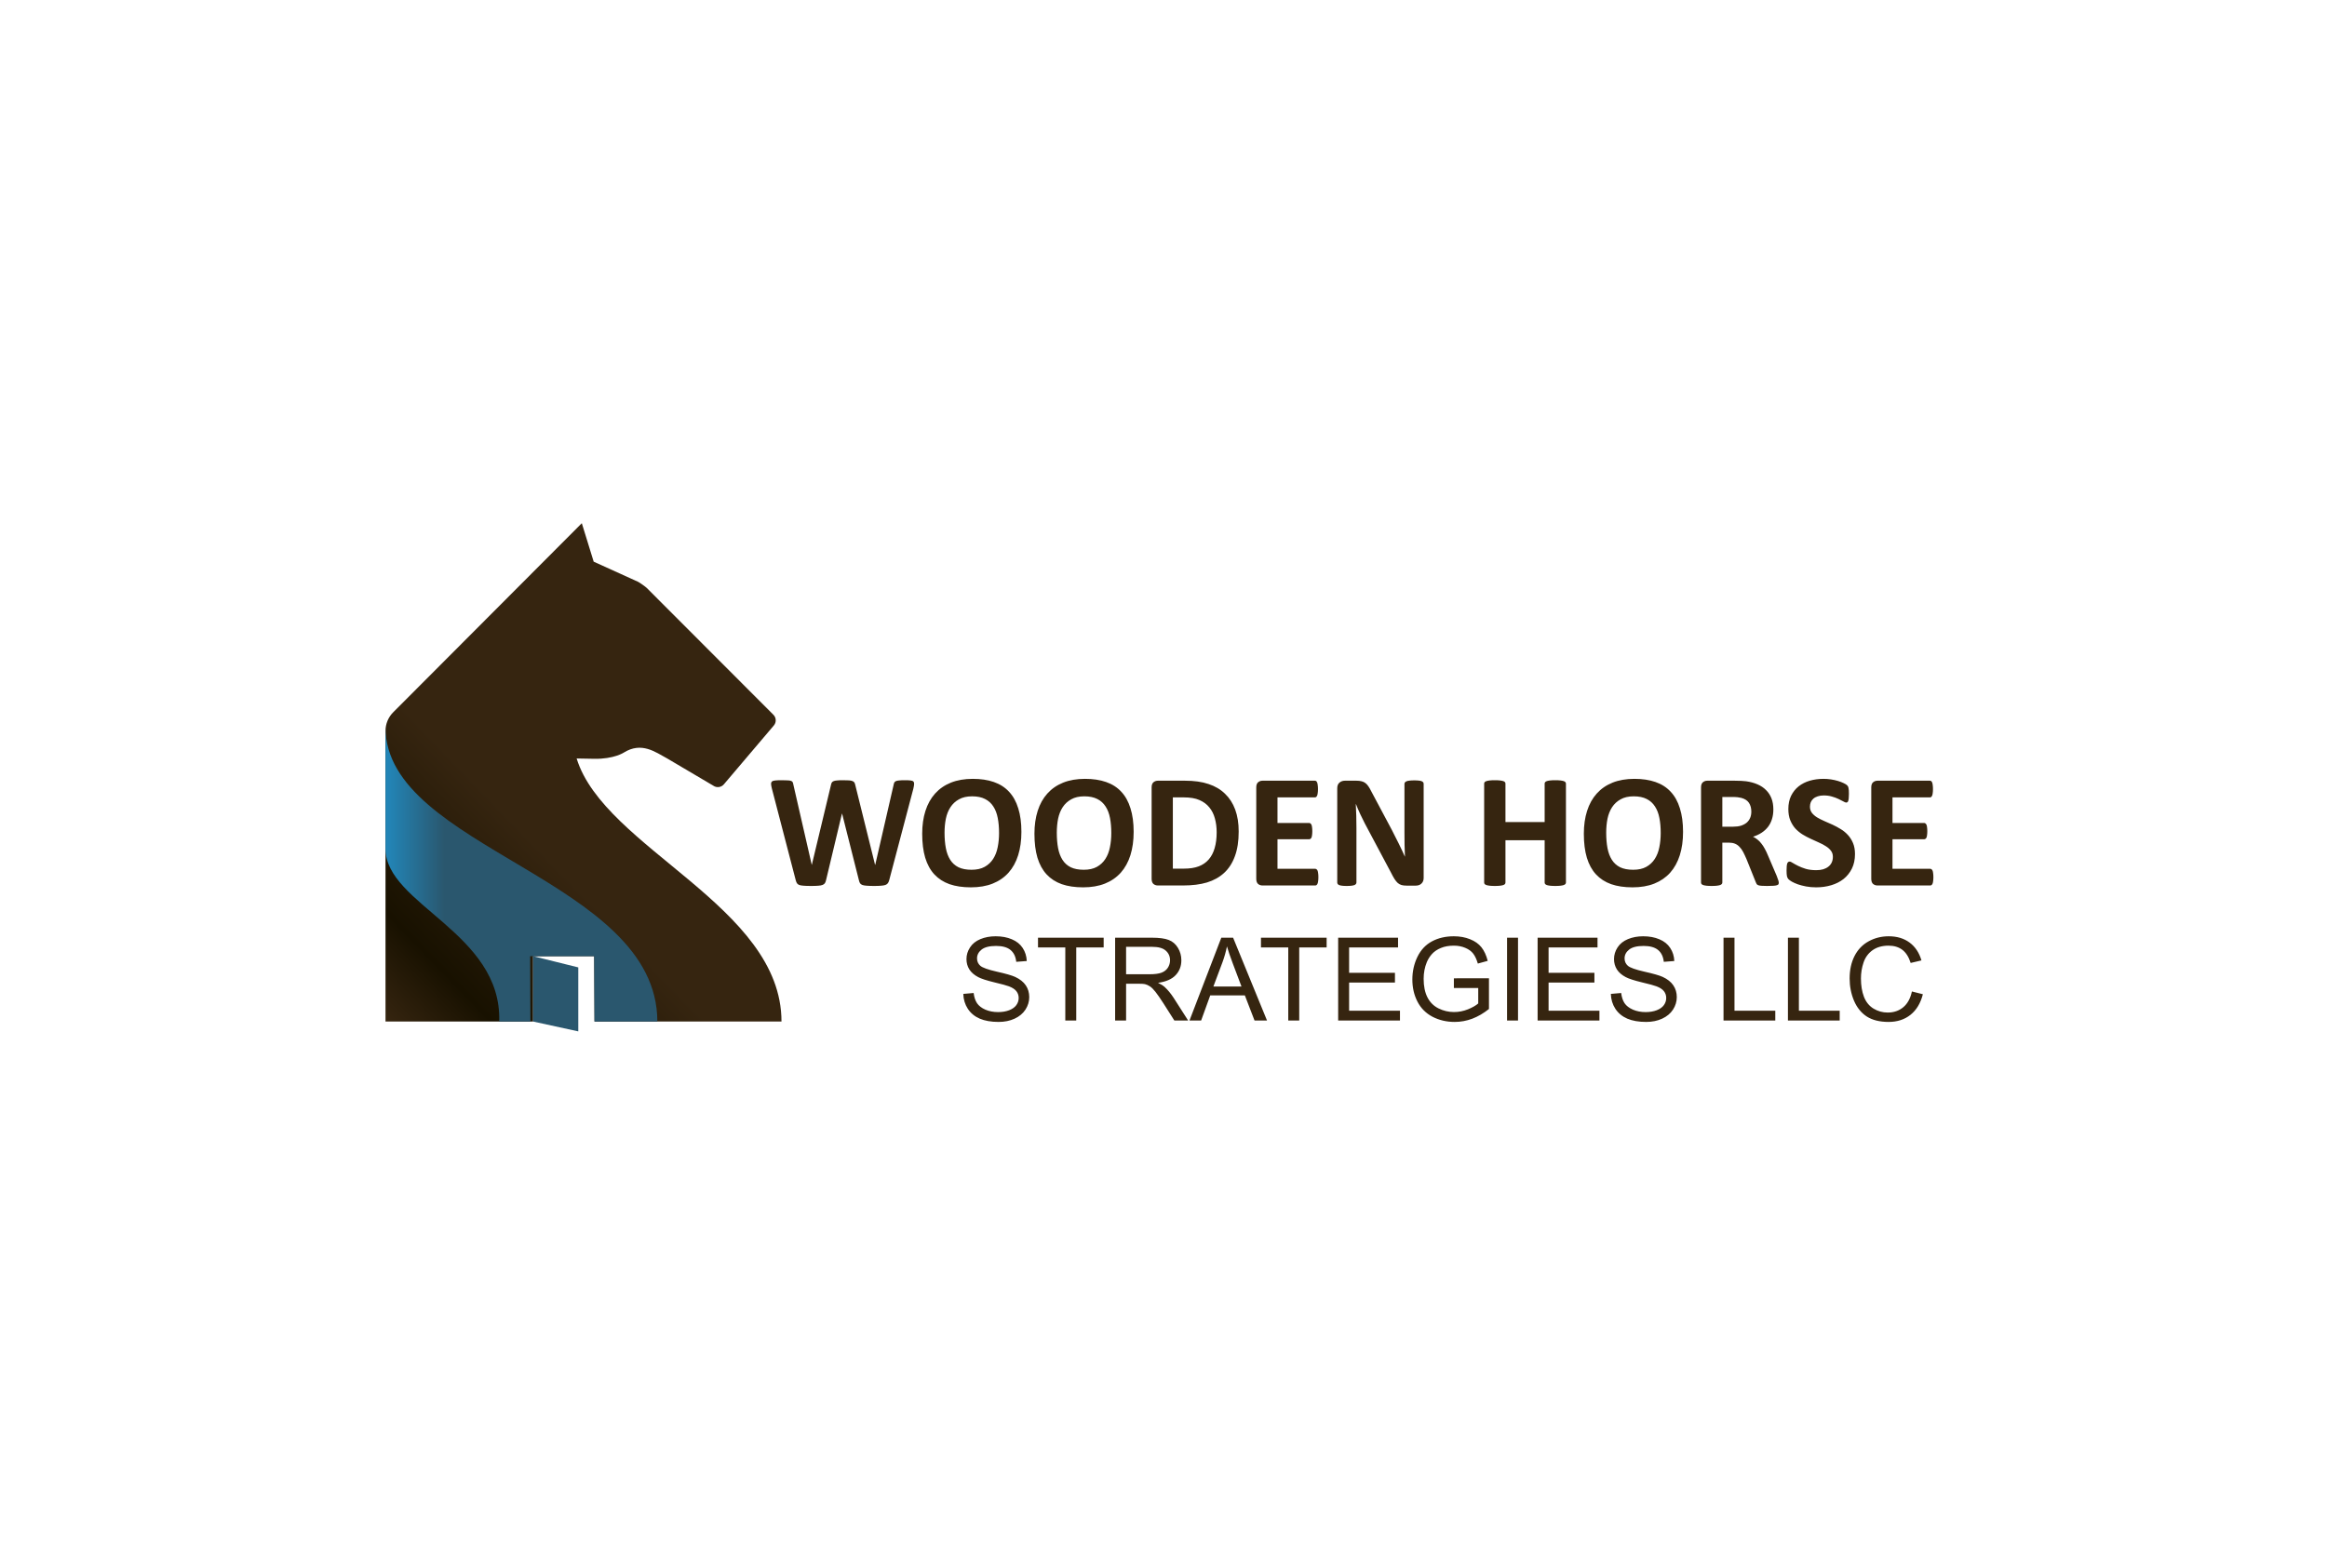 <svg width="184" height="124" viewBox="0 0 184 124" fill="none" xmlns="http://www.w3.org/2000/svg">
<path d="M61.794 80.795C61.794 71.657 47.789 67.105 45.596 59.99L46.982 60.015C48.55 60.043 49.327 59.522 49.327 59.522C50.731 58.647 51.818 59.48 52.751 59.985L56.398 62.138C56.662 62.327 57.028 62.281 57.238 62.034L61.189 57.379C61.401 57.13 61.385 56.762 61.155 56.532L51.14 46.502C51.04 46.403 50.588 46.081 50.461 46.019L46.944 44.423L46.005 41.382L31.088 56.339C30.701 56.728 30.483 57.254 30.483 57.803V80.795H42.153V75.626L46.982 75.625L47.009 80.795H61.794Z" fill="url(#paint0_linear)"/>
<path d="M39.474 80.795C39.698 73.759 30.483 71.531 30.483 67.135V57.542C30.483 67.123 51.977 69.517 51.977 80.795H47.009L46.982 75.624L42.153 75.626L45.726 76.513V81.574L42.153 80.795V75.626L41.921 75.627L41.94 80.795H39.474Z" fill="url(#paint1_linear)"/>
<path d="M76.17 78.609L76.988 78.538C77.026 78.865 77.116 79.135 77.256 79.347C77.399 79.555 77.619 79.725 77.917 79.856C78.215 79.984 78.55 80.048 78.922 80.048C79.253 80.048 79.545 79.999 79.798 79.901C80.051 79.802 80.239 79.668 80.361 79.499C80.486 79.326 80.549 79.138 80.549 78.936C80.549 78.73 80.489 78.551 80.37 78.399C80.251 78.244 80.054 78.115 79.78 78.011C79.604 77.942 79.216 77.836 78.614 77.693C78.012 77.547 77.591 77.41 77.35 77.282C77.037 77.118 76.803 76.916 76.648 76.675C76.496 76.431 76.42 76.158 76.42 75.857C76.42 75.526 76.514 75.218 76.702 74.932C76.889 74.643 77.163 74.424 77.524 74.275C77.884 74.126 78.285 74.052 78.726 74.052C79.211 74.052 79.639 74.131 80.008 74.289C80.38 74.444 80.666 74.673 80.866 74.977C81.065 75.281 81.173 75.625 81.188 76.009L80.357 76.072C80.312 75.657 80.16 75.345 79.901 75.133C79.644 74.922 79.265 74.816 78.761 74.816C78.237 74.816 77.855 74.913 77.613 75.106C77.375 75.297 77.256 75.528 77.256 75.799C77.256 76.034 77.341 76.228 77.51 76.38C77.677 76.532 78.112 76.688 78.815 76.849C79.521 77.007 80.005 77.145 80.267 77.264C80.648 77.44 80.93 77.664 81.112 77.935C81.293 78.203 81.384 78.513 81.384 78.864C81.384 79.213 81.284 79.542 81.085 79.852C80.885 80.159 80.598 80.398 80.222 80.571C79.85 80.741 79.43 80.826 78.962 80.826C78.37 80.826 77.872 80.739 77.47 80.567C77.071 80.394 76.757 80.135 76.528 79.789C76.301 79.441 76.182 79.047 76.17 78.609ZM84.235 80.714V74.937H82.077V74.164H87.269V74.937H85.101V80.714H84.235ZM88.175 80.714V74.164H91.08C91.663 74.164 92.107 74.223 92.411 74.342C92.715 74.458 92.958 74.665 93.139 74.963C93.321 75.261 93.412 75.59 93.412 75.951C93.412 76.416 93.261 76.807 92.961 77.126C92.66 77.445 92.195 77.647 91.567 77.734C91.796 77.844 91.97 77.953 92.089 78.06C92.343 78.292 92.582 78.583 92.808 78.931L93.948 80.714H92.858L91.991 79.351C91.738 78.958 91.529 78.657 91.366 78.449C91.202 78.24 91.054 78.094 90.923 78.011C90.795 77.927 90.664 77.869 90.53 77.836C90.432 77.816 90.271 77.805 90.048 77.805H89.042V80.714H88.175ZM89.042 77.055H90.906C91.302 77.055 91.611 77.014 91.835 76.934C92.058 76.85 92.228 76.719 92.344 76.54C92.46 76.359 92.518 76.162 92.518 75.951C92.518 75.641 92.405 75.386 92.179 75.187C91.955 74.987 91.601 74.887 91.115 74.887H89.042V77.055ZM94.055 80.714L96.571 74.164H97.504L100.185 80.714H99.198L98.434 78.73H95.695L94.976 80.714H94.055ZM95.945 78.024H98.166L97.482 76.21C97.274 75.659 97.119 75.206 97.018 74.852C96.934 75.272 96.817 75.689 96.665 76.103L95.945 78.024ZM101.865 80.714V74.937H99.707V74.164H104.899V74.937H102.732V80.714H101.865ZM105.811 80.714V74.164H110.546V74.937H106.677V76.943H110.301V77.711H106.677V79.941H110.698V80.714H105.811ZM114.961 78.145V77.376L117.735 77.372V79.802C117.309 80.142 116.87 80.398 116.417 80.571C115.964 80.741 115.5 80.826 115.023 80.826C114.38 80.826 113.794 80.689 113.267 80.415C112.743 80.138 112.347 79.738 112.079 79.217C111.811 78.696 111.677 78.114 111.677 77.47C111.677 76.833 111.809 76.238 112.074 75.687C112.342 75.133 112.727 74.722 113.227 74.454C113.727 74.186 114.304 74.052 114.956 74.052C115.43 74.052 115.857 74.129 116.238 74.284C116.623 74.436 116.924 74.649 117.141 74.923C117.359 75.197 117.524 75.555 117.637 75.996L116.855 76.21C116.757 75.876 116.635 75.614 116.489 75.424C116.343 75.233 116.134 75.081 115.863 74.968C115.592 74.852 115.292 74.794 114.961 74.794C114.564 74.794 114.222 74.855 113.933 74.977C113.644 75.096 113.41 75.254 113.232 75.45C113.056 75.647 112.919 75.863 112.821 76.098C112.654 76.503 112.57 76.943 112.57 77.416C112.57 78 112.67 78.489 112.87 78.882C113.072 79.275 113.366 79.567 113.75 79.758C114.134 79.948 114.542 80.044 114.974 80.044C115.349 80.044 115.716 79.972 116.073 79.829C116.431 79.683 116.702 79.528 116.886 79.365V78.145H114.961ZM119.165 80.714V74.164H120.032V80.714H119.165ZM121.582 80.714V74.164H126.318V74.937H122.449V76.943H126.073V77.711H122.449V79.941H126.47V80.714H121.582ZM127.373 78.609L128.19 78.538C128.229 78.865 128.318 79.135 128.458 79.347C128.601 79.555 128.822 79.725 129.12 79.856C129.417 79.984 129.753 80.048 130.125 80.048C130.456 80.048 130.748 79.999 131.001 79.901C131.254 79.802 131.442 79.668 131.564 79.499C131.689 79.326 131.751 79.138 131.751 78.936C131.751 78.73 131.692 78.551 131.572 78.399C131.453 78.244 131.257 78.115 130.983 78.011C130.807 77.942 130.419 77.836 129.817 77.693C129.215 77.547 128.793 77.41 128.552 77.282C128.239 77.118 128.006 76.916 127.851 76.675C127.699 76.431 127.623 76.158 127.623 75.857C127.623 75.526 127.717 75.218 127.904 74.932C128.092 74.643 128.366 74.424 128.726 74.275C129.087 74.126 129.488 74.052 129.928 74.052C130.414 74.052 130.841 74.131 131.211 74.289C131.583 74.444 131.869 74.673 132.068 74.977C132.268 75.281 132.375 75.625 132.39 76.009L131.559 76.072C131.515 75.657 131.363 75.345 131.103 75.133C130.847 74.922 130.467 74.816 129.964 74.816C129.44 74.816 129.057 74.913 128.816 75.106C128.578 75.297 128.458 75.528 128.458 75.799C128.458 76.034 128.543 76.228 128.713 76.38C128.88 76.532 129.315 76.688 130.018 76.849C130.724 77.007 131.208 77.145 131.47 77.264C131.851 77.44 132.133 77.664 132.314 77.935C132.496 78.203 132.587 78.513 132.587 78.864C132.587 79.213 132.487 79.542 132.288 79.852C132.088 80.159 131.8 80.398 131.425 80.571C131.053 80.741 130.633 80.826 130.165 80.826C129.572 80.826 129.075 80.739 128.673 80.567C128.274 80.394 127.96 80.135 127.73 79.789C127.504 79.441 127.385 79.047 127.373 78.609ZM136.282 80.714V74.164H137.149V79.941H140.375V80.714H136.282ZM141.375 80.714V74.164H142.242V79.941H145.468V80.714H141.375ZM151.178 78.417L152.045 78.636C151.863 79.348 151.535 79.892 151.062 80.267C150.591 80.64 150.015 80.826 149.333 80.826C148.627 80.826 148.052 80.683 147.608 80.397C147.167 80.108 146.831 79.691 146.598 79.146C146.369 78.6 146.254 78.015 146.254 77.39C146.254 76.707 146.384 76.113 146.643 75.607C146.905 75.098 147.276 74.712 147.756 74.45C148.238 74.184 148.768 74.052 149.346 74.052C150.001 74.052 150.553 74.219 150.999 74.552C151.446 74.886 151.757 75.355 151.933 75.96L151.08 76.161C150.928 75.684 150.707 75.337 150.418 75.12C150.129 74.902 149.766 74.794 149.328 74.794C148.825 74.794 148.403 74.914 148.064 75.155C147.727 75.397 147.49 75.722 147.353 76.13C147.216 76.535 147.148 76.953 147.148 77.385C147.148 77.942 147.228 78.429 147.389 78.846C147.553 79.26 147.806 79.57 148.149 79.776C148.491 79.981 148.862 80.084 149.261 80.084C149.747 80.084 150.158 79.944 150.494 79.664C150.831 79.384 151.059 78.968 151.178 78.417Z" fill="#362510"/>
<path d="M70.314 69.605C70.288 69.707 70.252 69.79 70.205 69.854C70.162 69.914 70.096 69.961 70.006 69.995C69.917 70.025 69.801 70.044 69.66 70.053C69.52 70.066 69.34 70.072 69.123 70.072C68.879 70.072 68.683 70.066 68.533 70.053C68.388 70.044 68.273 70.025 68.188 69.995C68.102 69.961 68.04 69.914 68.002 69.854C67.964 69.79 67.934 69.707 67.912 69.605L66.587 64.353H66.574L65.319 69.605C65.297 69.703 65.268 69.784 65.229 69.848C65.191 69.908 65.129 69.955 65.043 69.989C64.962 70.023 64.849 70.044 64.704 70.053C64.563 70.066 64.375 70.072 64.141 70.072C63.893 70.072 63.694 70.066 63.545 70.053C63.4 70.044 63.285 70.025 63.199 69.995C63.114 69.961 63.052 69.914 63.014 69.854C62.975 69.79 62.943 69.707 62.917 69.605L61.035 62.374C60.996 62.221 60.975 62.101 60.971 62.016C60.967 61.926 60.99 61.858 61.041 61.811C61.097 61.764 61.184 61.736 61.304 61.728C61.428 61.715 61.598 61.709 61.816 61.709C62.017 61.709 62.175 61.713 62.29 61.721C62.41 61.726 62.499 61.74 62.559 61.766C62.619 61.787 62.659 61.822 62.68 61.869C62.702 61.911 62.719 61.973 62.732 62.054L64.186 68.401H64.192L65.703 62.099C65.72 62.018 65.742 61.952 65.767 61.901C65.797 61.849 65.844 61.811 65.908 61.785C65.976 61.755 66.068 61.736 66.183 61.728C66.299 61.715 66.452 61.709 66.644 61.709C66.849 61.709 67.011 61.713 67.131 61.721C67.255 61.73 67.349 61.749 67.413 61.779C67.481 61.804 67.53 61.843 67.56 61.894C67.59 61.945 67.613 62.014 67.631 62.099L69.193 68.401H69.206L70.66 62.074C70.672 62.005 70.689 61.947 70.711 61.901C70.732 61.849 70.773 61.811 70.832 61.785C70.892 61.755 70.977 61.736 71.088 61.728C71.2 61.715 71.355 61.709 71.556 61.709C71.744 61.709 71.889 61.715 71.991 61.728C72.098 61.736 72.175 61.764 72.222 61.811C72.269 61.858 72.288 61.928 72.28 62.022C72.275 62.112 72.254 62.236 72.216 62.394L70.314 69.605ZM80.764 65.794C80.764 66.481 80.679 67.096 80.508 67.639C80.338 68.181 80.084 68.642 79.746 69.022C79.409 69.397 78.991 69.686 78.491 69.886C77.996 70.083 77.422 70.181 76.769 70.181C76.124 70.181 75.56 70.098 75.078 69.931C74.6 69.76 74.201 69.502 73.88 69.156C73.56 68.81 73.319 68.371 73.157 67.837C72.999 67.303 72.92 66.672 72.92 65.941C72.92 65.271 73.005 64.669 73.176 64.135C73.347 63.598 73.601 63.141 73.938 62.765C74.275 62.389 74.692 62.101 75.187 61.901C75.686 61.7 76.265 61.6 76.922 61.6C77.55 61.6 78.103 61.683 78.581 61.849C79.063 62.016 79.465 62.272 79.785 62.618C80.109 62.964 80.353 63.401 80.514 63.931C80.681 64.456 80.764 65.077 80.764 65.794ZM78.997 65.884C78.997 65.448 78.963 65.053 78.894 64.699C78.826 64.341 78.709 64.035 78.543 63.783C78.38 63.527 78.162 63.331 77.889 63.194C77.616 63.053 77.275 62.983 76.865 62.983C76.45 62.983 76.105 63.062 75.827 63.22C75.55 63.373 75.326 63.581 75.155 63.841C74.984 64.102 74.862 64.407 74.79 64.757C74.721 65.103 74.687 65.47 74.687 65.858C74.687 66.311 74.721 66.719 74.79 67.081C74.858 67.44 74.973 67.747 75.135 68.003C75.298 68.26 75.516 68.456 75.789 68.593C76.062 68.725 76.406 68.791 76.82 68.791C77.234 68.791 77.58 68.715 77.857 68.561C78.135 68.407 78.359 68.198 78.53 67.933C78.7 67.668 78.82 67.361 78.888 67.011C78.961 66.657 78.997 66.281 78.997 65.884ZM89.64 65.794C89.64 66.481 89.554 67.096 89.384 67.639C89.213 68.181 88.959 68.642 88.622 69.022C88.284 69.397 87.866 69.686 87.367 69.886C86.871 70.083 86.297 70.181 85.644 70.181C84.999 70.181 84.436 70.098 83.953 69.931C83.475 69.76 83.076 69.502 82.756 69.156C82.436 68.81 82.195 68.371 82.032 67.837C81.874 67.303 81.795 66.672 81.795 65.941C81.795 65.271 81.881 64.669 82.051 64.135C82.222 63.598 82.476 63.141 82.814 62.765C83.151 62.389 83.567 62.101 84.062 61.901C84.562 61.7 85.14 61.6 85.798 61.6C86.425 61.6 86.978 61.683 87.456 61.849C87.938 62.016 88.34 62.272 88.66 62.618C88.984 62.964 89.228 63.401 89.39 63.931C89.557 64.456 89.64 65.077 89.64 65.794ZM87.872 65.884C87.872 65.448 87.838 65.053 87.77 64.699C87.702 64.341 87.584 64.035 87.418 63.783C87.255 63.527 87.038 63.331 86.765 63.194C86.491 63.053 86.15 62.983 85.74 62.983C85.326 62.983 84.98 63.062 84.703 63.22C84.425 63.373 84.201 63.581 84.03 63.841C83.859 64.102 83.738 64.407 83.665 64.757C83.597 65.103 83.563 65.47 83.563 65.858C83.563 66.311 83.597 66.719 83.665 67.081C83.733 67.44 83.849 67.747 84.011 68.003C84.173 68.26 84.391 68.456 84.664 68.593C84.938 68.725 85.281 68.791 85.695 68.791C86.109 68.791 86.455 68.715 86.733 68.561C87.01 68.407 87.234 68.198 87.405 67.933C87.576 67.668 87.695 67.361 87.763 67.011C87.836 66.657 87.872 66.281 87.872 65.884ZM97.945 65.769C97.945 66.528 97.845 67.18 97.644 67.722C97.448 68.26 97.164 68.699 96.793 69.041C96.421 69.383 95.969 69.634 95.435 69.797C94.906 69.955 94.274 70.034 93.54 70.034H91.561C91.42 70.034 91.3 69.993 91.202 69.912C91.108 69.826 91.061 69.69 91.061 69.502V62.278C91.061 62.091 91.108 61.956 91.202 61.875C91.3 61.79 91.42 61.747 91.561 61.747H93.687C94.425 61.747 95.051 61.834 95.563 62.01C96.08 62.18 96.513 62.436 96.863 62.778C97.217 63.115 97.487 63.534 97.67 64.033C97.854 64.533 97.945 65.111 97.945 65.769ZM96.204 65.826C96.204 65.433 96.157 65.069 96.063 64.731C95.973 64.394 95.826 64.102 95.621 63.854C95.42 63.606 95.16 63.414 94.84 63.277C94.524 63.136 94.108 63.066 93.591 63.066H92.739V68.702H93.617C94.078 68.702 94.466 68.642 94.782 68.522C95.098 68.403 95.36 68.223 95.57 67.984C95.783 67.741 95.941 67.44 96.044 67.081C96.15 66.723 96.204 66.304 96.204 65.826ZM104.247 69.374C104.247 69.498 104.24 69.603 104.227 69.688C104.219 69.769 104.204 69.835 104.182 69.886C104.161 69.938 104.133 69.976 104.099 70.002C104.069 70.023 104.035 70.034 103.997 70.034H99.834C99.693 70.034 99.574 69.993 99.476 69.912C99.382 69.826 99.335 69.69 99.335 69.502V62.278C99.335 62.091 99.382 61.956 99.476 61.875C99.574 61.79 99.693 61.747 99.834 61.747H103.971C104.009 61.747 104.044 61.758 104.074 61.779C104.103 61.8 104.129 61.839 104.15 61.894C104.172 61.945 104.187 62.014 104.195 62.099C104.208 62.18 104.215 62.285 104.215 62.413C104.215 62.532 104.208 62.635 104.195 62.72C104.187 62.801 104.172 62.867 104.15 62.919C104.129 62.97 104.103 63.008 104.074 63.034C104.044 63.055 104.009 63.066 103.971 63.066H101.013V65.09H103.516C103.555 65.09 103.589 65.103 103.619 65.128C103.653 65.15 103.681 65.186 103.702 65.237C103.723 65.284 103.738 65.35 103.747 65.436C103.76 65.517 103.766 65.617 103.766 65.737C103.766 65.86 103.76 65.963 103.747 66.044C103.738 66.125 103.723 66.191 103.702 66.243C103.681 66.29 103.653 66.324 103.619 66.345C103.589 66.366 103.555 66.377 103.516 66.377H101.013V68.715H103.997C104.035 68.715 104.069 68.727 104.099 68.753C104.133 68.774 104.161 68.81 104.182 68.862C104.204 68.913 104.219 68.981 104.227 69.067C104.24 69.148 104.247 69.25 104.247 69.374ZM112.571 69.444C112.571 69.543 112.554 69.63 112.52 69.707C112.486 69.784 112.439 69.848 112.379 69.899C112.324 69.95 112.255 69.989 112.174 70.014C112.097 70.036 112.018 70.046 111.937 70.046H111.22C111.071 70.046 110.94 70.031 110.829 70.002C110.723 69.972 110.622 69.918 110.529 69.842C110.439 69.76 110.351 69.654 110.266 69.521C110.181 69.385 110.084 69.21 109.978 68.996L107.916 65.122C107.796 64.891 107.674 64.644 107.551 64.379C107.427 64.11 107.316 63.849 107.218 63.598H107.205C107.222 63.905 107.235 64.212 107.243 64.52C107.252 64.823 107.256 65.137 107.256 65.461V69.797C107.256 69.839 107.243 69.878 107.218 69.912C107.196 69.946 107.156 69.976 107.096 70.002C107.041 70.023 106.964 70.04 106.866 70.053C106.767 70.066 106.641 70.072 106.488 70.072C106.338 70.072 106.214 70.066 106.116 70.053C106.018 70.04 105.941 70.023 105.886 70.002C105.83 69.976 105.792 69.946 105.771 69.912C105.749 69.878 105.738 69.839 105.738 69.797V62.349C105.738 62.148 105.796 61.999 105.911 61.901C106.031 61.798 106.176 61.747 106.347 61.747H107.25C107.412 61.747 107.548 61.762 107.66 61.792C107.771 61.817 107.869 61.862 107.954 61.926C108.044 61.99 108.127 62.08 108.204 62.195C108.281 62.306 108.36 62.445 108.441 62.611L110.055 65.64C110.149 65.824 110.24 66.005 110.33 66.185C110.424 66.36 110.513 66.537 110.599 66.716C110.684 66.891 110.768 67.064 110.849 67.235C110.93 67.406 111.009 67.576 111.085 67.747H111.092C111.079 67.448 111.069 67.137 111.06 66.812C111.056 66.488 111.053 66.178 111.053 65.884V61.997C111.053 61.954 111.066 61.916 111.092 61.881C111.118 61.847 111.16 61.817 111.22 61.792C111.28 61.766 111.359 61.749 111.457 61.74C111.555 61.728 111.681 61.721 111.835 61.721C111.98 61.721 112.102 61.728 112.2 61.74C112.298 61.749 112.373 61.766 112.424 61.792C112.479 61.817 112.518 61.847 112.539 61.881C112.56 61.916 112.571 61.954 112.571 61.997V69.444ZM123.822 69.803C123.822 69.846 123.807 69.884 123.778 69.918C123.752 69.952 123.707 69.98 123.643 70.002C123.579 70.023 123.494 70.04 123.387 70.053C123.28 70.066 123.146 70.072 122.984 70.072C122.817 70.072 122.678 70.066 122.567 70.053C122.46 70.04 122.375 70.023 122.311 70.002C122.251 69.98 122.206 69.952 122.177 69.918C122.151 69.884 122.138 69.846 122.138 69.803V66.454H119.039V69.803C119.039 69.846 119.026 69.884 119 69.918C118.975 69.952 118.93 69.98 118.866 70.002C118.802 70.023 118.716 70.04 118.61 70.053C118.503 70.066 118.366 70.072 118.2 70.072C118.038 70.072 117.901 70.066 117.79 70.053C117.684 70.04 117.598 70.023 117.534 70.002C117.47 69.98 117.423 69.952 117.393 69.918C117.367 69.884 117.355 69.846 117.355 69.803V61.977C117.355 61.935 117.367 61.896 117.393 61.862C117.423 61.828 117.47 61.8 117.534 61.779C117.598 61.758 117.684 61.74 117.79 61.728C117.901 61.715 118.038 61.709 118.2 61.709C118.366 61.709 118.503 61.715 118.61 61.728C118.716 61.74 118.802 61.758 118.866 61.779C118.93 61.8 118.975 61.828 119 61.862C119.026 61.896 119.039 61.935 119.039 61.977V65.019H122.138V61.977C122.138 61.935 122.151 61.896 122.177 61.862C122.206 61.828 122.251 61.8 122.311 61.779C122.375 61.758 122.46 61.74 122.567 61.728C122.678 61.715 122.817 61.709 122.984 61.709C123.146 61.709 123.28 61.715 123.387 61.728C123.494 61.74 123.579 61.758 123.643 61.779C123.707 61.8 123.752 61.828 123.778 61.862C123.807 61.896 123.822 61.935 123.822 61.977V69.803ZM133.082 65.794C133.082 66.481 132.997 67.096 132.826 67.639C132.655 68.181 132.401 68.642 132.064 69.022C131.727 69.397 131.308 69.686 130.809 69.886C130.314 70.083 129.739 70.181 129.086 70.181C128.441 70.181 127.878 70.098 127.396 69.931C126.917 69.76 126.518 69.502 126.198 69.156C125.878 68.81 125.637 68.371 125.475 67.837C125.316 67.303 125.237 66.672 125.237 65.941C125.237 65.271 125.323 64.669 125.494 64.135C125.664 63.598 125.918 63.141 126.256 62.765C126.593 62.389 127.009 62.101 127.504 61.901C128.004 61.7 128.582 61.6 129.24 61.6C129.867 61.6 130.42 61.683 130.898 61.849C131.381 62.016 131.782 62.272 132.102 62.618C132.427 62.964 132.67 63.401 132.832 63.931C132.999 64.456 133.082 65.077 133.082 65.794ZM131.315 65.884C131.315 65.448 131.281 65.053 131.212 64.699C131.144 64.341 131.027 64.035 130.86 63.783C130.698 63.527 130.48 63.331 130.207 63.194C129.934 63.053 129.592 62.983 129.182 62.983C128.768 62.983 128.422 63.062 128.145 63.22C127.867 63.373 127.643 63.581 127.472 63.841C127.302 64.102 127.18 64.407 127.107 64.757C127.039 65.103 127.005 65.47 127.005 65.858C127.005 66.311 127.039 66.719 127.107 67.081C127.176 67.44 127.291 67.747 127.453 68.003C127.616 68.26 127.833 68.456 128.106 68.593C128.38 68.725 128.723 68.791 129.137 68.791C129.552 68.791 129.897 68.715 130.175 68.561C130.452 68.407 130.676 68.198 130.847 67.933C131.018 67.668 131.137 67.361 131.206 67.011C131.278 66.657 131.315 66.281 131.315 65.884ZM140.651 69.816C140.651 69.863 140.642 69.903 140.626 69.938C140.608 69.967 140.568 69.993 140.504 70.014C140.44 70.036 140.346 70.051 140.222 70.059C140.098 70.068 139.93 70.072 139.716 70.072C139.537 70.072 139.394 70.068 139.287 70.059C139.18 70.051 139.095 70.036 139.031 70.014C138.971 69.989 138.929 69.959 138.903 69.925C138.877 69.886 138.856 69.842 138.839 69.79L138.096 67.94C138.006 67.73 137.919 67.545 137.833 67.382C137.748 67.22 137.652 67.086 137.545 66.979C137.443 66.868 137.323 66.785 137.187 66.729C137.05 66.674 136.892 66.646 136.713 66.646H136.188V69.803C136.188 69.846 136.173 69.884 136.143 69.918C136.117 69.952 136.073 69.98 136.008 70.002C135.944 70.023 135.859 70.04 135.752 70.053C135.646 70.066 135.509 70.072 135.342 70.072C135.18 70.072 135.044 70.066 134.933 70.053C134.826 70.04 134.74 70.023 134.676 70.002C134.612 69.98 134.568 69.952 134.542 69.918C134.516 69.884 134.504 69.846 134.504 69.803V62.278C134.504 62.091 134.551 61.956 134.645 61.875C134.743 61.79 134.862 61.747 135.003 61.747H137.148C137.366 61.747 137.545 61.751 137.686 61.76C137.827 61.768 137.955 61.779 138.07 61.792C138.403 61.839 138.702 61.92 138.967 62.035C139.236 62.15 139.462 62.302 139.646 62.49C139.833 62.673 139.977 62.893 140.075 63.149C140.173 63.401 140.222 63.692 140.222 64.02C140.222 64.298 140.186 64.552 140.113 64.782C140.045 65.009 139.942 65.211 139.806 65.391C139.669 65.57 139.5 65.726 139.3 65.858C139.099 65.991 138.871 66.097 138.615 66.178C138.738 66.238 138.854 66.311 138.96 66.396C139.072 66.481 139.174 66.586 139.268 66.71C139.366 66.829 139.458 66.968 139.543 67.126C139.629 67.28 139.712 67.455 139.793 67.651L140.491 69.284C140.555 69.446 140.598 69.566 140.619 69.643C140.64 69.716 140.651 69.773 140.651 69.816ZM138.48 64.193C138.48 63.92 138.418 63.689 138.295 63.502C138.171 63.314 137.968 63.181 137.686 63.105C137.601 63.083 137.503 63.066 137.392 63.053C137.285 63.041 137.136 63.034 136.943 63.034H136.188V65.384H137.046C137.285 65.384 137.494 65.357 137.673 65.301C137.853 65.241 138.002 65.16 138.122 65.058C138.241 64.951 138.331 64.825 138.391 64.68C138.45 64.535 138.48 64.373 138.48 64.193ZM146.677 67.549C146.677 67.984 146.596 68.367 146.434 68.695C146.271 69.024 146.052 69.299 145.774 69.521C145.497 69.739 145.172 69.903 144.8 70.014C144.429 70.125 144.032 70.181 143.61 70.181C143.324 70.181 143.057 70.157 142.809 70.111C142.566 70.064 142.35 70.008 142.162 69.944C141.975 69.876 141.816 69.805 141.688 69.733C141.565 69.66 141.475 69.596 141.42 69.54C141.364 69.485 141.323 69.406 141.298 69.303C141.276 69.197 141.266 69.045 141.266 68.849C141.266 68.716 141.27 68.605 141.279 68.516C141.287 68.426 141.3 68.354 141.317 68.298C141.338 68.243 141.364 68.204 141.394 68.183C141.428 68.157 141.467 68.144 141.509 68.144C141.569 68.144 141.652 68.181 141.759 68.253C141.87 68.322 142.011 68.398 142.182 68.484C142.352 68.569 142.555 68.648 142.79 68.721C143.029 68.789 143.304 68.823 143.616 68.823C143.821 68.823 144.004 68.8 144.167 68.753C144.329 68.702 144.465 68.631 144.577 68.541C144.692 68.452 144.779 68.341 144.839 68.209C144.899 68.076 144.929 67.929 144.929 67.767C144.929 67.579 144.878 67.419 144.775 67.286C144.673 67.15 144.538 67.03 144.372 66.928C144.209 66.821 144.024 66.723 143.815 66.633C143.605 66.539 143.39 66.441 143.168 66.338C142.946 66.236 142.73 66.121 142.521 65.993C142.312 65.86 142.124 65.704 141.957 65.525C141.795 65.342 141.663 65.126 141.56 64.878C141.458 64.631 141.407 64.334 141.407 63.988C141.407 63.591 141.479 63.243 141.624 62.944C141.774 62.641 141.972 62.392 142.22 62.195C142.472 61.995 142.766 61.845 143.104 61.747C143.445 61.649 143.806 61.6 144.186 61.6C144.382 61.6 144.579 61.614 144.775 61.644C144.971 61.674 145.155 61.715 145.326 61.766C145.497 61.817 145.648 61.875 145.78 61.939C145.913 62.003 146 62.056 146.043 62.099C146.086 62.142 146.113 62.178 146.126 62.208C146.143 62.238 146.156 62.278 146.165 62.33C146.177 62.377 146.186 62.438 146.19 62.515C146.194 62.588 146.197 62.68 146.197 62.791C146.197 62.914 146.192 63.019 146.184 63.105C146.18 63.19 146.169 63.26 146.152 63.316C146.139 63.371 146.118 63.412 146.088 63.438C146.062 63.463 146.026 63.476 145.979 63.476C145.932 63.476 145.857 63.446 145.755 63.386C145.652 63.327 145.526 63.262 145.377 63.194C145.227 63.121 145.054 63.058 144.858 63.002C144.662 62.942 144.446 62.913 144.211 62.913C144.028 62.913 143.868 62.936 143.731 62.983C143.595 63.026 143.479 63.087 143.385 63.169C143.296 63.245 143.228 63.339 143.181 63.45C143.138 63.561 143.116 63.679 143.116 63.803C143.116 63.986 143.165 64.146 143.264 64.283C143.366 64.415 143.501 64.535 143.667 64.641C143.838 64.744 144.03 64.842 144.244 64.936C144.457 65.026 144.675 65.122 144.897 65.224C145.119 65.327 145.336 65.444 145.55 65.576C145.763 65.704 145.953 65.86 146.12 66.044C146.286 66.223 146.421 66.437 146.523 66.684C146.626 66.928 146.677 67.216 146.677 67.549ZM152.876 69.374C152.876 69.498 152.869 69.603 152.856 69.688C152.848 69.769 152.833 69.835 152.812 69.886C152.79 69.938 152.762 69.976 152.728 70.002C152.698 70.023 152.664 70.034 152.626 70.034H148.463C148.323 70.034 148.203 69.993 148.105 69.912C148.011 69.826 147.964 69.69 147.964 69.502V62.278C147.964 62.091 148.011 61.956 148.105 61.875C148.203 61.79 148.323 61.747 148.463 61.747H152.6C152.639 61.747 152.673 61.758 152.703 61.779C152.733 61.8 152.758 61.839 152.78 61.894C152.801 61.945 152.816 62.014 152.824 62.099C152.837 62.18 152.843 62.285 152.843 62.413C152.843 62.532 152.837 62.635 152.824 62.72C152.816 62.801 152.801 62.867 152.78 62.919C152.758 62.97 152.733 63.008 152.703 63.034C152.673 63.055 152.639 63.066 152.6 63.066H149.642V65.09H152.146C152.184 65.09 152.218 65.103 152.248 65.128C152.282 65.15 152.31 65.186 152.331 65.237C152.353 65.284 152.368 65.35 152.376 65.436C152.389 65.517 152.395 65.617 152.395 65.737C152.395 65.86 152.389 65.963 152.376 66.044C152.368 66.125 152.353 66.191 152.331 66.243C152.31 66.29 152.282 66.324 152.248 66.345C152.218 66.366 152.184 66.377 152.146 66.377H149.642V68.715H152.626C152.664 68.715 152.698 68.727 152.728 68.753C152.762 68.774 152.79 68.81 152.812 68.862C152.833 68.913 152.848 68.981 152.856 69.067C152.869 69.148 152.876 69.25 152.876 69.374Z" fill="#362510"/>
<defs>
<linearGradient id="paint0_linear" x1="31.936" y1="82.299" x2="59.931" y2="55.266" gradientUnits="userSpaceOnUse">
<stop stop-color="#362510"/>
<stop offset="0.155" stop-color="#181100"/>
<stop offset="0.47" stop-color="#362510"/>
<stop offset="1" stop-color="#362510"/>
</linearGradient>
<linearGradient id="paint1_linear" x1="30.483" y1="69.558" x2="51.977" y2="69.558" gradientUnits="userSpaceOnUse">
<stop stop-color="#2287BA"/>
<stop offset="0.217" stop-color="#2A576E"/>
<stop offset="1" stop-color="#2A576E"/>
</linearGradient>
</defs>
</svg>
